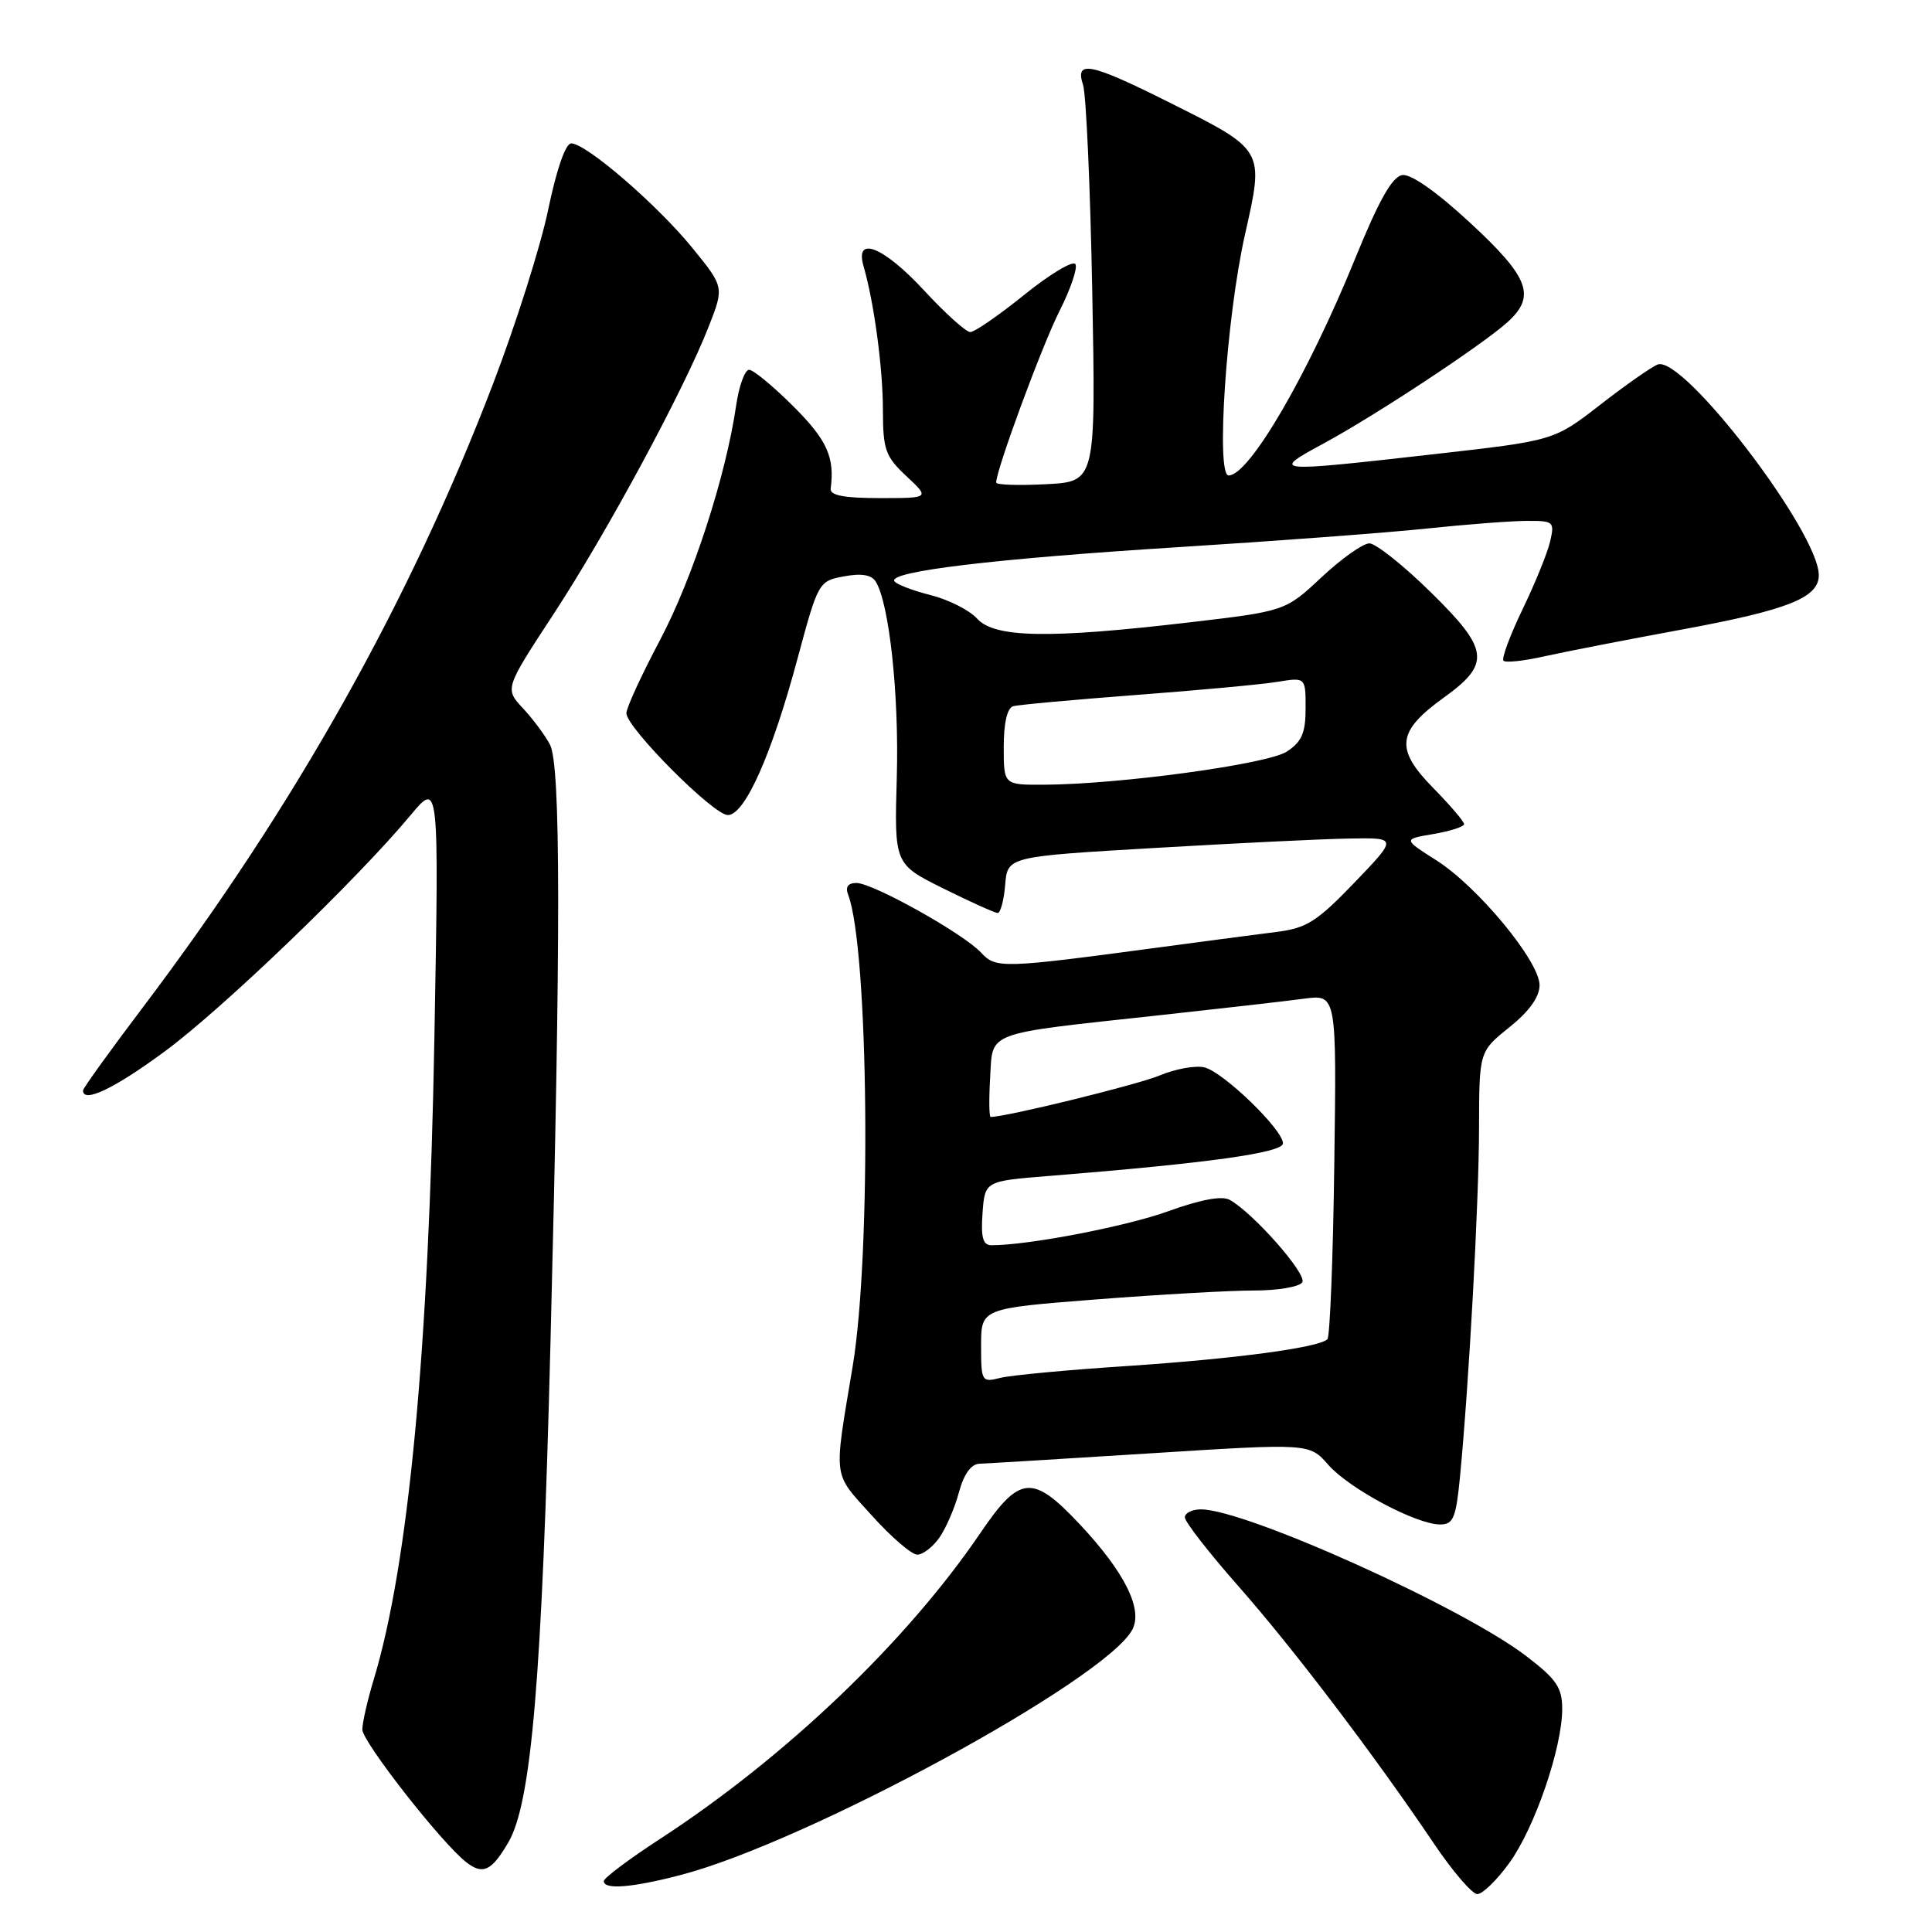 <?xml version="1.0" encoding="UTF-8" standalone="no"?>
<!DOCTYPE svg PUBLIC "-//W3C//DTD SVG 1.1//EN" "http://www.w3.org/Graphics/SVG/1.1/DTD/svg11.dtd" >
<svg xmlns="http://www.w3.org/2000/svg" xmlns:xlink="http://www.w3.org/1999/xlink" version="1.1" viewBox="0 0 256 256">
 <g >
 <path fill="currentColor"
d=" M 200.00 246.84 C 203.36 242.20 207.00 231.59 207.00 226.44 C 207.00 223.62 206.25 222.51 202.25 219.45 C 193.80 212.97 165.04 200.00 159.13 200.00 C 157.96 200.00 157.00 200.48 157.00 201.06 C 157.00 201.65 160.18 205.73 164.06 210.14 C 171.34 218.39 182.11 232.57 190.00 244.28 C 192.47 247.95 195.06 250.96 195.74 250.98 C 196.43 250.99 198.35 249.13 200.00 246.84 Z  M 90.14 248.46 C 106.81 244.14 146.46 222.62 150.03 215.95 C 151.48 213.24 149.03 208.33 143.08 201.98 C 136.81 195.31 135.13 195.45 129.94 203.08 C 120.14 217.52 104.10 232.84 87.42 243.69 C 83.36 246.33 80.02 248.84 80.01 249.25 C 79.99 250.42 83.68 250.14 90.14 248.46 Z  M 67.36 244.12 C 70.42 238.88 71.82 222.36 72.94 177.95 C 74.32 123.77 74.30 101.45 72.88 98.68 C 72.26 97.48 70.66 95.32 69.32 93.88 C 66.87 91.26 66.87 91.26 73.35 81.37 C 80.39 70.63 90.65 51.62 93.91 43.26 C 95.96 38.03 95.96 38.03 91.70 32.80 C 87.04 27.09 77.66 19.00 75.69 19.00 C 74.94 19.00 73.75 22.43 72.65 27.72 C 71.67 32.52 68.35 42.98 65.29 50.97 C 54.24 79.79 39.08 106.79 19.08 133.28 C 14.63 139.16 11.00 144.20 11.00 144.49 C 11.00 146.22 15.11 144.27 21.80 139.34 C 29.44 133.72 47.22 116.64 54.42 108.00 C 58.17 103.50 58.17 103.50 57.56 137.50 C 56.82 178.99 54.13 207.36 49.50 222.62 C 48.69 225.30 48.02 228.25 48.01 229.16 C 48.00 230.78 58.54 244.25 61.79 246.76 C 63.99 248.47 65.14 247.92 67.36 244.12 Z  M 124.47 203.75 C 125.34 202.51 126.51 199.81 127.06 197.75 C 127.72 195.31 128.68 193.98 129.79 193.95 C 130.73 193.92 140.95 193.30 152.50 192.57 C 173.50 191.24 173.50 191.24 176.00 194.09 C 178.77 197.25 187.67 202.00 190.82 202.00 C 192.57 202.00 192.92 201.16 193.45 195.75 C 194.65 183.32 195.97 159.28 195.98 149.42 C 196.00 139.33 196.00 139.33 200.00 136.12 C 202.63 134.01 204.00 132.10 204.00 130.54 C 204.00 127.38 195.80 117.46 190.30 113.98 C 185.91 111.19 185.91 111.19 189.95 110.51 C 192.18 110.13 194.00 109.54 194.00 109.20 C 194.00 108.86 192.14 106.68 189.87 104.37 C 184.83 99.23 185.11 96.91 191.28 92.46 C 197.57 87.94 197.34 86.08 189.57 78.46 C 185.95 74.90 182.29 72.00 181.45 72.00 C 180.60 72.00 177.75 74.02 175.11 76.49 C 170.31 80.98 170.31 80.98 157.41 82.49 C 138.93 84.65 131.78 84.52 129.47 81.97 C 128.46 80.85 125.68 79.45 123.30 78.85 C 120.92 78.25 118.76 77.42 118.51 77.01 C 117.71 75.72 131.70 74.04 156.00 72.51 C 168.93 71.70 183.78 70.59 189.00 70.04 C 194.22 69.49 200.20 69.03 202.27 69.02 C 205.87 69.00 206.01 69.12 205.40 71.75 C 205.05 73.26 203.40 77.32 201.73 80.77 C 200.07 84.22 198.94 87.27 199.22 87.55 C 199.50 87.84 201.91 87.58 204.57 86.98 C 207.23 86.39 215.50 84.77 222.95 83.40 C 236.96 80.81 241.00 79.20 241.00 76.21 C 241.00 70.52 223.01 47.01 219.65 48.30 C 218.83 48.62 215.41 51.01 212.04 53.63 C 205.92 58.38 205.92 58.38 190.21 60.16 C 168.45 62.62 168.30 62.60 175.50 58.70 C 182.39 54.96 196.43 45.69 199.75 42.69 C 203.56 39.24 202.64 36.78 194.83 29.55 C 190.35 25.40 186.96 23.02 185.80 23.20 C 184.47 23.42 182.70 26.55 179.58 34.23 C 173.29 49.68 165.53 63.00 162.80 63.00 C 161.09 63.00 162.50 42.03 164.96 31.11 C 167.52 19.71 167.66 19.94 154.71 13.46 C 144.46 8.33 142.41 7.93 143.51 11.25 C 143.92 12.49 144.47 24.82 144.73 38.66 C 145.20 63.82 145.20 63.82 138.60 64.16 C 134.97 64.35 132.00 64.25 132.00 63.94 C 132.00 62.23 138.10 45.73 140.39 41.21 C 141.86 38.30 142.81 35.51 142.50 35.00 C 142.18 34.49 139.15 36.30 135.76 39.03 C 132.37 41.77 129.14 44.00 128.57 44.00 C 128.00 44.00 125.25 41.52 122.46 38.50 C 117.10 32.70 113.23 31.13 114.42 35.25 C 115.82 40.10 116.99 48.77 116.99 54.35 C 117.00 59.60 117.32 60.49 120.11 63.10 C 123.21 66.00 123.21 66.00 116.56 66.00 C 111.82 66.00 109.96 65.64 110.07 64.75 C 110.62 60.58 109.58 58.29 105.14 53.86 C 102.47 51.19 99.82 49.00 99.26 49.00 C 98.69 49.00 97.92 51.14 97.54 53.75 C 96.17 63.13 91.78 76.65 87.43 84.86 C 84.99 89.46 83.00 93.80 83.00 94.50 C 83.00 96.41 94.53 108.00 96.44 108.00 C 98.69 108.00 102.25 100.02 105.66 87.33 C 108.41 77.11 108.47 77.00 111.83 76.37 C 114.15 75.94 115.48 76.16 116.04 77.07 C 117.84 79.97 119.14 92.10 118.83 103.00 C 118.50 114.50 118.50 114.50 125.00 117.73 C 128.57 119.50 131.81 120.96 132.19 120.98 C 132.57 120.99 133.02 119.31 133.19 117.25 C 133.50 113.50 133.50 113.50 153.00 112.36 C 163.72 111.73 175.35 111.16 178.84 111.11 C 185.18 111.00 185.18 111.00 179.46 116.96 C 174.49 122.13 173.13 122.99 169.12 123.49 C 166.58 123.81 159.78 124.70 154.00 125.48 C 132.67 128.34 131.99 128.36 129.99 126.22 C 127.62 123.68 115.66 117.00 113.48 117.00 C 112.36 117.00 111.99 117.53 112.38 118.54 C 115.10 125.64 115.49 165.93 112.99 181.00 C 110.45 196.27 110.28 194.99 115.48 200.77 C 118.07 203.65 120.79 206.00 121.54 206.00 C 122.28 206.00 123.60 204.99 124.47 203.75 Z  M 130.00 178.30 C 130.00 173.37 130.00 173.37 145.25 172.18 C 153.64 171.53 163.06 170.99 166.19 171.00 C 169.32 171.00 172.19 170.51 172.56 169.91 C 173.22 168.84 166.04 160.69 162.93 158.98 C 161.91 158.42 159.07 158.95 154.84 160.48 C 149.28 162.50 136.30 165.00 131.37 165.00 C 130.24 165.00 129.96 163.98 130.19 160.75 C 130.50 156.50 130.50 156.50 139.00 155.82 C 160.03 154.13 170.00 152.75 170.00 151.50 C 170.00 149.69 162.13 142.07 159.61 141.44 C 158.44 141.14 155.74 141.63 153.62 142.52 C 150.65 143.75 133.35 148.00 131.27 148.00 C 131.06 148.00 131.03 145.65 131.20 142.78 C 131.56 136.59 130.30 137.06 153.50 134.54 C 161.75 133.64 170.44 132.65 172.80 132.33 C 177.11 131.76 177.11 131.76 176.80 154.30 C 176.64 166.69 176.22 177.11 175.89 177.45 C 174.76 178.57 163.67 180.05 149.28 181.01 C 141.45 181.52 133.91 182.23 132.53 182.58 C 130.08 183.20 130.00 183.06 130.00 178.30 Z  M 133.00 98.97 C 133.00 95.80 133.46 93.81 134.25 93.58 C 134.94 93.38 142.25 92.72 150.50 92.09 C 158.75 91.47 167.19 90.69 169.25 90.35 C 173.00 89.74 173.00 89.74 173.00 93.85 C 173.00 97.12 172.49 98.29 170.51 99.59 C 167.95 101.26 148.31 103.94 138.25 103.98 C 133.00 104.00 133.00 104.00 133.00 98.97 Z "/>
</g>
</svg>
